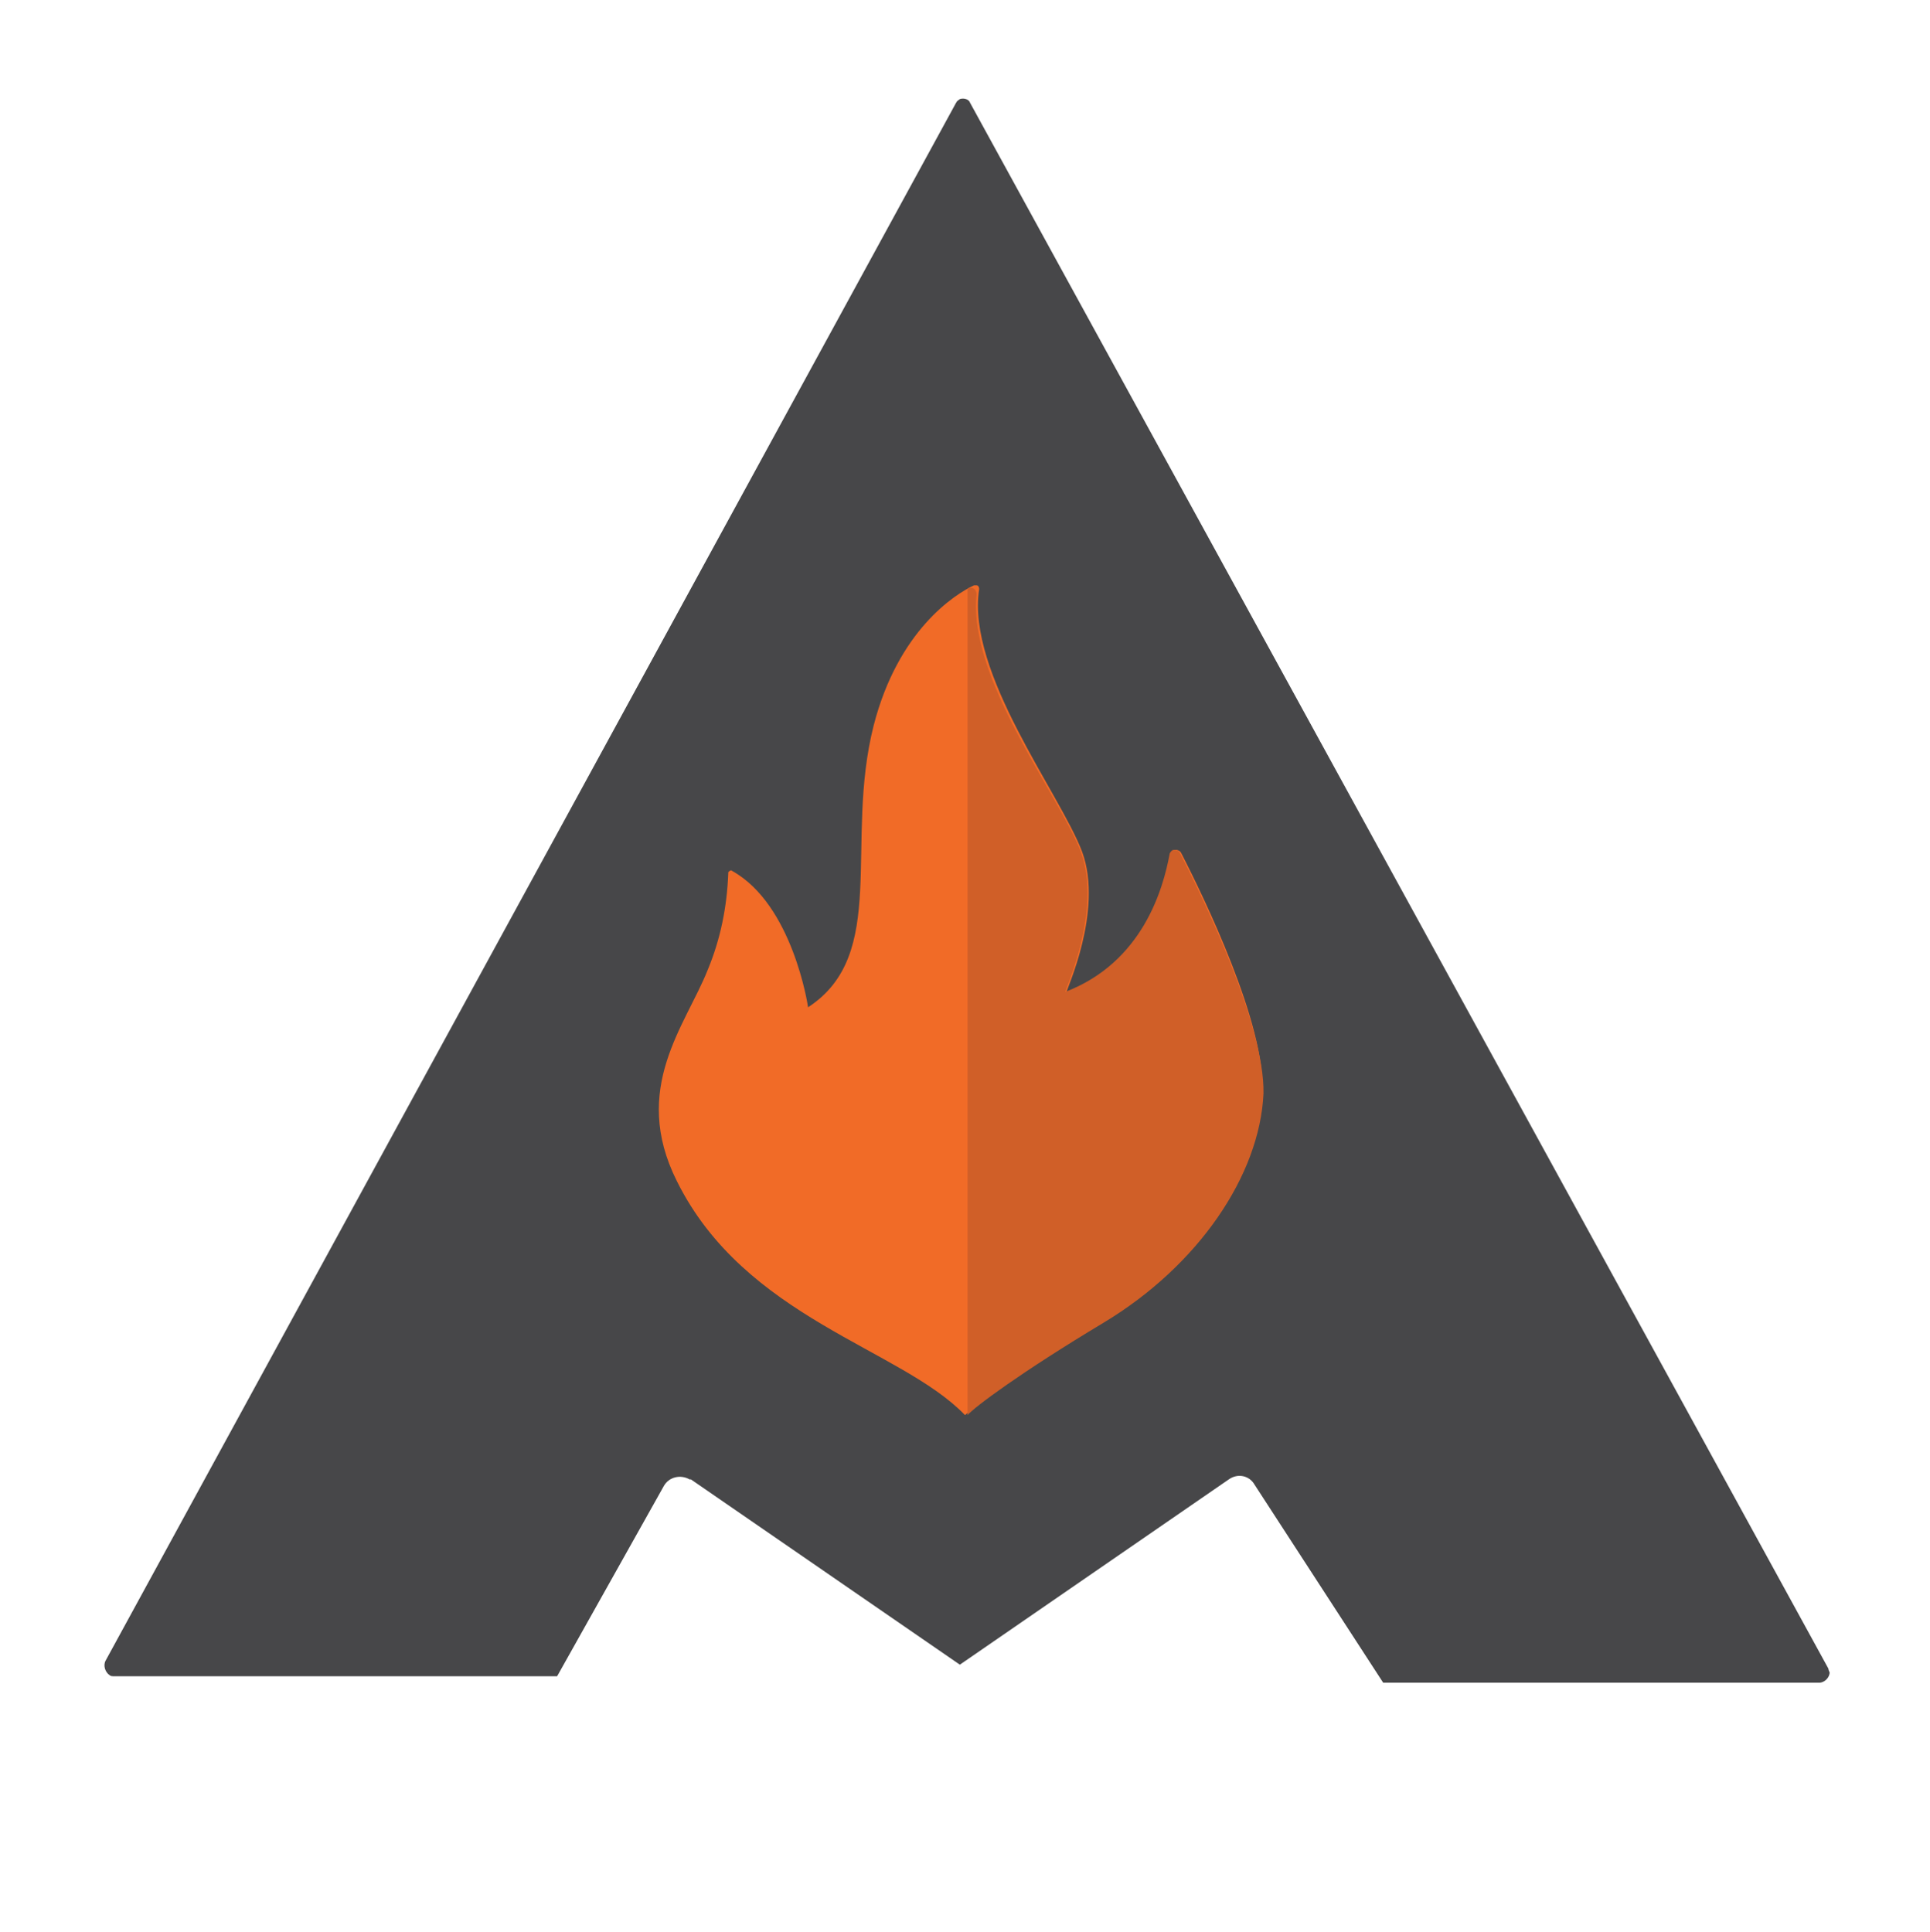 <svg id="logosandtypes_com" xmlns="http://www.w3.org/2000/svg" viewBox="0 0 150 150.2"><path d="M0 .2h150v150H0V.2z" fill="none"/><path d="M142.1 129.7L75.4 8c-.1-.3-.5-.4-.8-.3-.1.1-.2.1-.3.3L8.2 129.1c-.2.4 0 .9.3 1.1.1.1.2.1.4.1h34.4l8.3-14.8c.4-.7 1.3-.9 2-.5h.1l20.9 14.4L95.5 115c.7-.5 1.6-.3 2 .4l10 15.4h33.9c.4 0 .8-.4.8-.8 0 0-.1-.2-.1-.3z" fill="#474749"/><path d="M75 110s3.4-2.9 10.7-7.3c7.3-4.4 12.1-11.4 12.4-17.8.3-5.2-4.5-15.1-6.3-18.6-.1-.2-.4-.3-.6-.2-.1.1-.2.2-.2.3-.5 2.7-2.1 8.4-8.1 10.7-.1 0 2.9-6.3 1.2-10.9-1.7-4.5-9-13.9-8-20.4 0-.2-.1-.3-.2-.3h-.2c-1.5.7-5.9 3.5-7.8 10.9-2.3 9.1 1.2 17.8-5.1 21.9 0-.1-1.2-8-5.9-10.6-.1-.1-.2 0-.3.1v.1c-.1 2.6-.6 5.1-1.6 7.5-1.7 4.3-6 9.2-2.4 16.4 5.3 10.7 17.4 13 22.4 18.2z" fill="#f16b27"/><path d="M91.7 66.3c-.1-.2-.4-.3-.6-.2-.1.1-.2.2-.2.3-.5 2.7-2.1 8.4-8.1 10.7-.1 0 2.9-6.3 1.2-10.9-1.7-4.4-8.8-13.5-8.1-20 0-.3-.2-.5-.4-.5h-.2c-.1 0-.1.1-.1.2V110c.5-.6 4.1-3.3 10.6-7.2 7.3-4.4 12.1-11.4 12.4-17.8.1-5.3-4.7-15.2-6.5-18.7z" fill="#d05f28"/></svg>